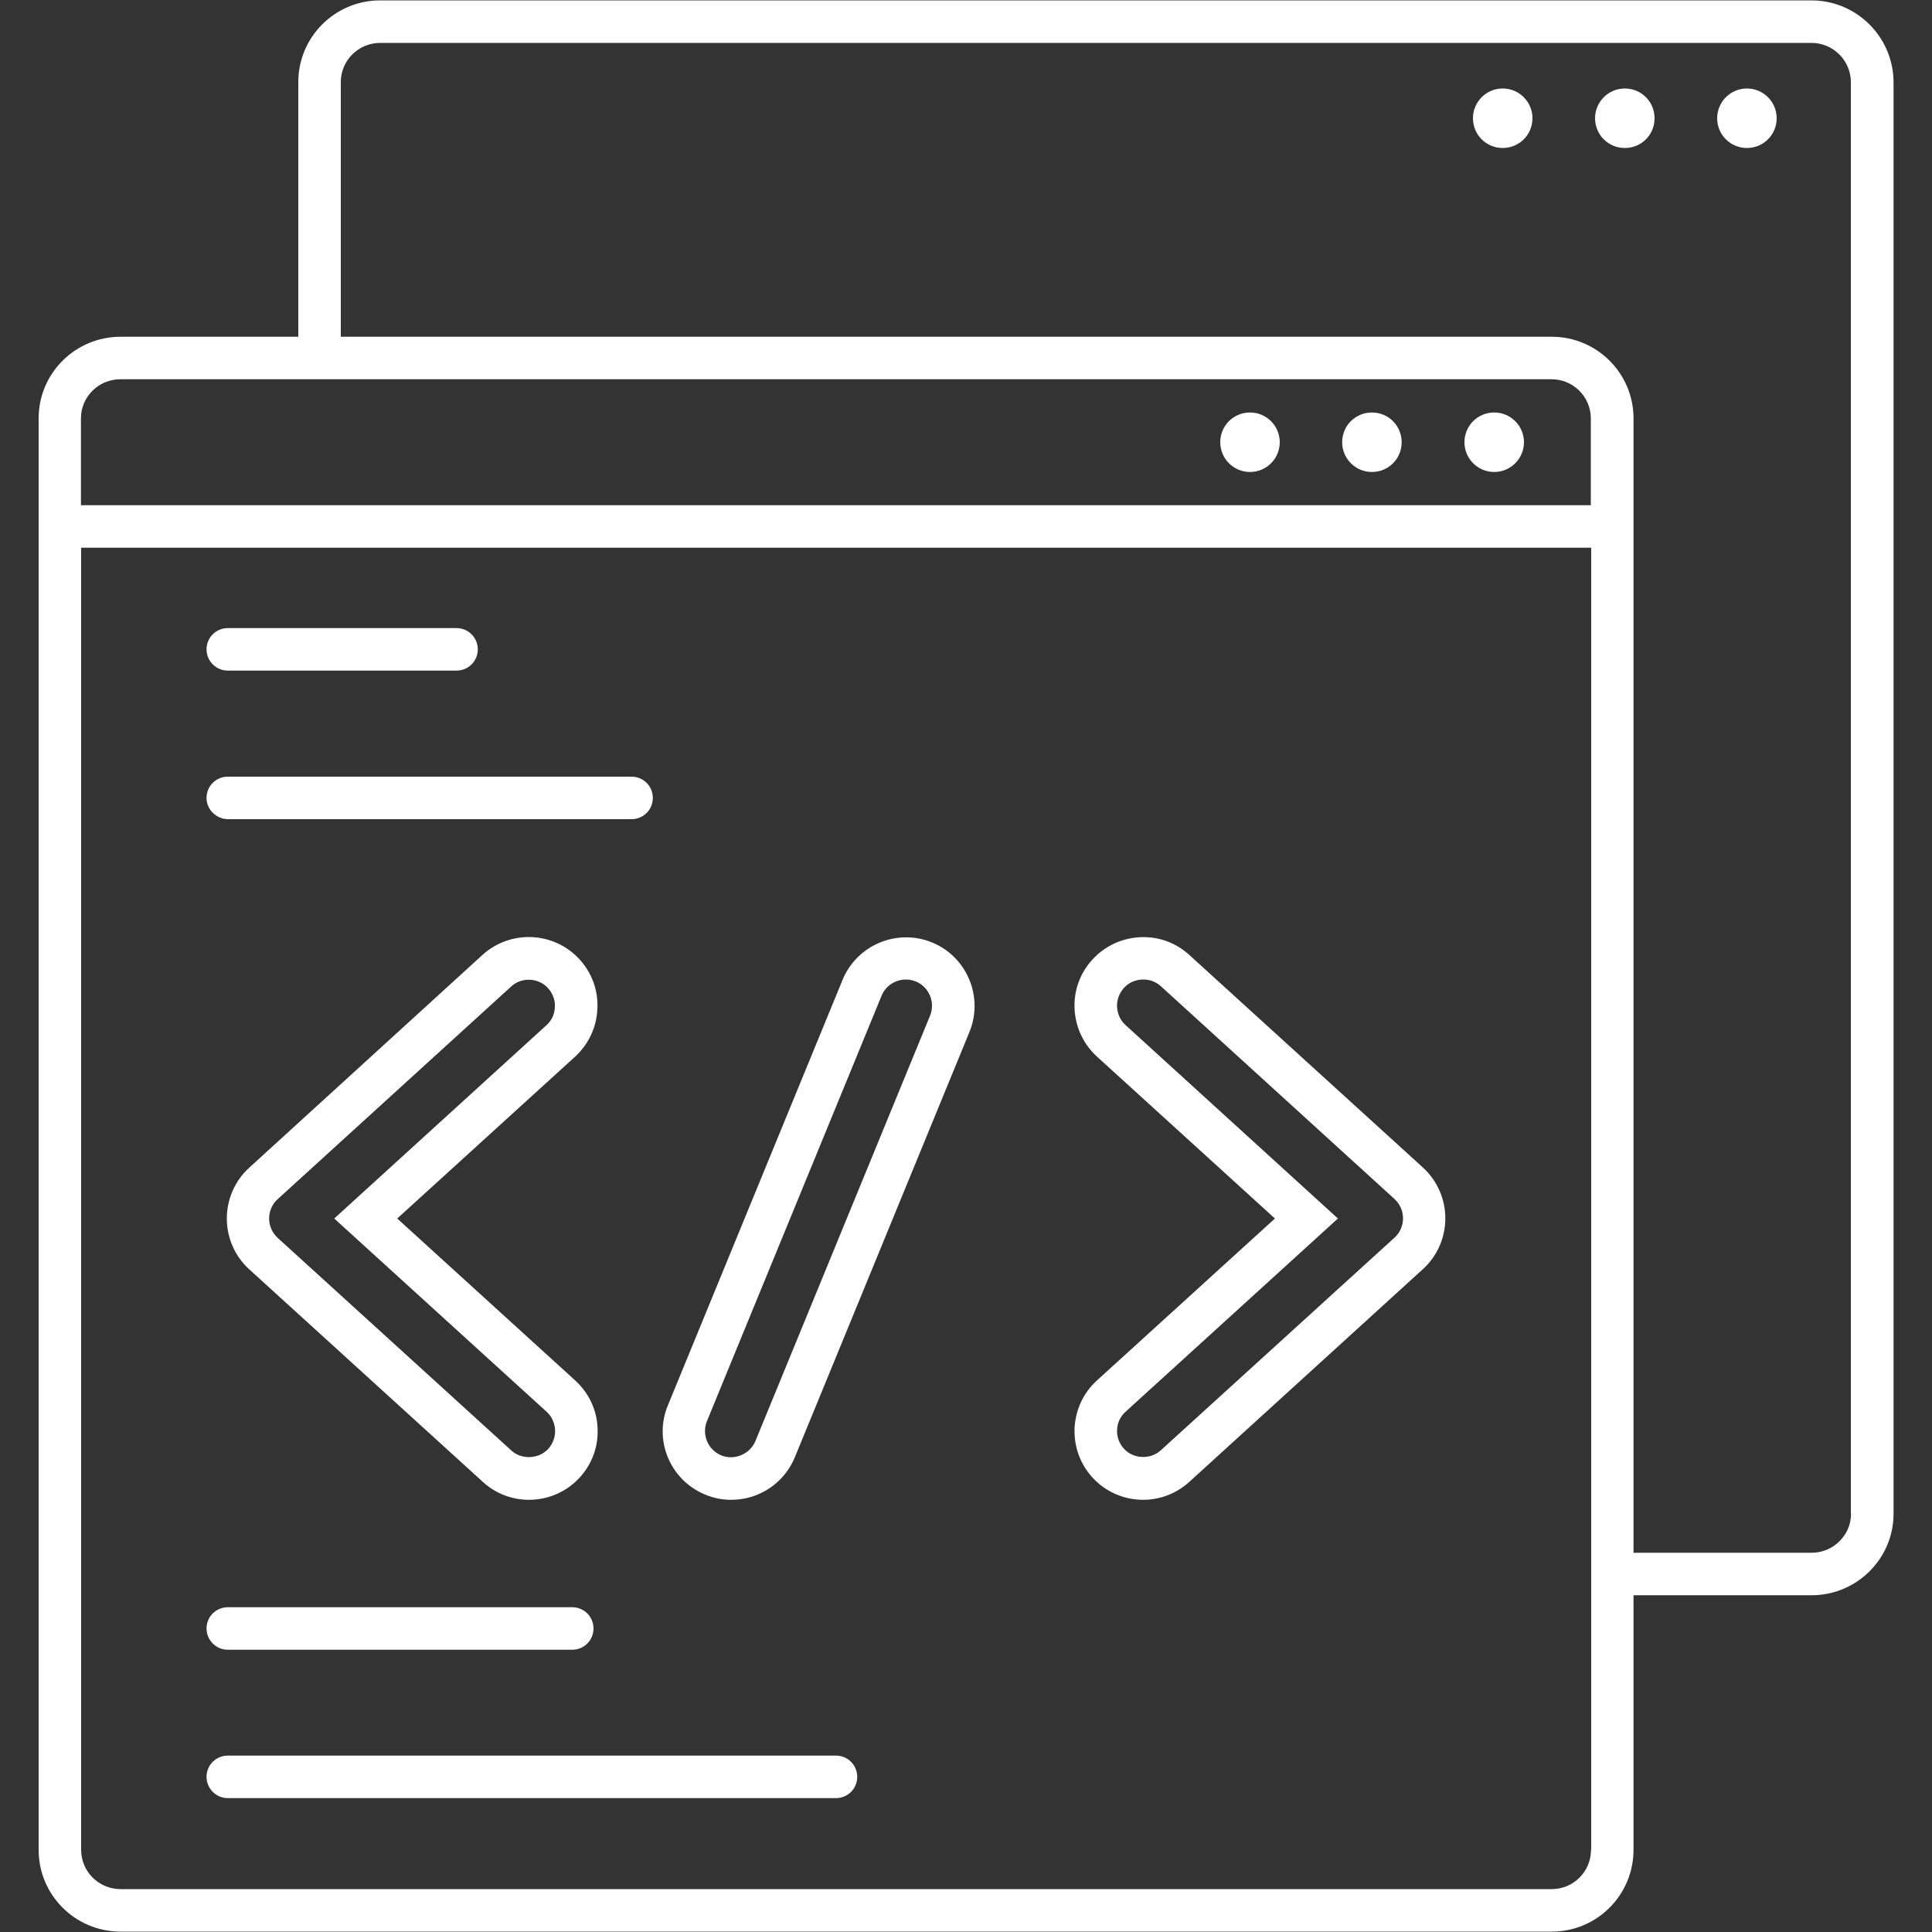 <svg xmlns="http://www.w3.org/2000/svg" xmlns:xlink="http://www.w3.org/1999/xlink" version="1.1" x="0px" y="0px" viewBox="0 0 100 100" style="enable-background:new 0 0 100 100;" xml:space="preserve"><rect x="0" y="0" width="100" height="100" fill="#333333" stroke="none"/><path d="M30.92,52.22c0.05-0.95-0.28-1.86-0.92-2.56c-1.32-1.45-3.57-1.55-5.02-0.24L12.9,60.44c-0.74,0.67-1.16,1.63-1.16,2.63  s0.42,1.96,1.16,2.63L24.99,76.7c0.65,0.6,1.5,0.93,2.39,0.93c1,0,1.96-0.42,2.63-1.16c0.64-0.7,0.97-1.61,0.92-2.56  c-0.04-0.95-0.46-1.82-1.16-2.46l-9.21-8.38l9.21-8.38C30.47,54.04,30.88,53.17,30.92,52.22z M28.29,53.06L17.3,63.07l10.99,10  c0.27,0.24,0.42,0.58,0.44,0.94c0.02,0.36-0.11,0.71-0.35,0.98c-0.48,0.53-1.38,0.58-1.91,0.09L14.37,64.07  c-0.28-0.26-0.44-0.62-0.44-1c0-0.38,0.16-0.75,0.44-1l12.09-11.01c0.26-0.24,0.59-0.35,0.91-0.35c0.37,0,0.74,0.15,1,0.44  c0.24,0.27,0.37,0.61,0.35,0.97C28.71,52.48,28.56,52.82,28.29,53.06z M55.62,73.91c-0.04,0.95,0.28,1.86,0.92,2.56  c0.67,0.74,1.63,1.16,2.63,1.16c0.88,0,1.73-0.33,2.39-0.93l12.09-11.01c0.74-0.67,1.16-1.63,1.16-2.63s-0.42-1.95-1.16-2.63  L61.56,49.43c-0.7-0.64-1.6-0.97-2.56-0.92c-0.95,0.05-1.82,0.46-2.46,1.16c-0.64,0.7-0.97,1.61-0.92,2.56  c0.05,0.95,0.46,1.82,1.16,2.46l9.21,8.38l-9.21,8.38C56.08,72.08,55.67,72.96,55.62,73.91z M58.26,73.07l10.99-10L58.26,53.06  c-0.27-0.24-0.42-0.58-0.44-0.94c-0.02-0.36,0.11-0.71,0.35-0.98c0.24-0.27,0.57-0.42,0.94-0.44c0.02,0,0.04,0,0.07,0  c0.34,0,0.66,0.12,0.91,0.35l12.09,11.01c0.28,0.26,0.44,0.62,0.44,1s-0.16,0.75-0.44,1L60.08,75.07c-0.54,0.49-1.43,0.45-1.91-0.09  c-0.24-0.27-0.37-0.61-0.35-0.97C57.83,73.65,57.99,73.31,58.26,73.07z M36.5,77.36c0.43,0.18,0.88,0.27,1.35,0.27  c1.45,0,2.74-0.87,3.29-2.2l9.04-22.02c0.74-1.81-0.13-3.89-1.94-4.63c-1.81-0.74-3.89,0.13-4.63,1.94l-9.04,22.02  C33.82,74.53,34.68,76.61,36.5,77.36z M36.59,73.56l9.04-22.02c0.21-0.52,0.72-0.84,1.26-0.84c0.17,0,0.34,0.03,0.51,0.1  c0.69,0.28,1.02,1.08,0.74,1.77L39.1,74.59c-0.28,0.67-1.08,1.02-1.77,0.74C36.64,75.04,36.31,74.25,36.59,73.56z M93.76,0.02H19.68  c-2.34,0-4.24,1.89-4.24,4.23v13.18h-9.2C3.9,17.43,2,19.32,2,21.65v74.1c0,2.34,1.9,4.23,4.24,4.23h74.08  c2.33,0,4.23-1.89,4.23-4.23V82.57h9.22c2.33,0,4.24-1.89,4.24-4.22V4.25C98,1.91,96.09,0.02,93.76,0.02z M82.35,95.75  c0,1.12-0.91,2.03-2.03,2.03H6.24c-1.13,0-2.04-0.91-2.04-2.03v-67.4h78.16V95.75z M82.35,26.15H4.19v-4.5  c0-1.11,0.91-2.02,2.04-2.02h74.08c1.12,0,2.03,0.91,2.03,2.02V26.15z M95.81,78.35c0,1.11-0.92,2.02-2.04,2.02h-9.22V21.65  c0-2.33-1.9-4.22-4.23-4.22H17.64V4.25c0-1.12,0.91-2.03,2.04-2.03h74.08c1.12,0,2.04,0.91,2.04,2.03V78.35z M66.24,22.89  c0,0.85-0.69,1.54-1.54,1.54c-0.85,0-1.54-0.69-1.54-1.54c0-0.86,0.69-1.54,1.54-1.54C65.55,21.35,66.24,22.04,66.24,22.89z   M72.55,22.89c0,0.85-0.68,1.54-1.54,1.54c-0.85,0-1.54-0.69-1.54-1.54c0-0.86,0.69-1.54,1.54-1.54  C71.87,21.35,72.55,22.04,72.55,22.89z M78.88,22.89c0,0.85-0.69,1.54-1.54,1.54s-1.54-0.69-1.54-1.54c0-0.86,0.69-1.54,1.54-1.54  S78.88,22.04,78.88,22.89z M79.32,6.12c0,0.86-0.69,1.54-1.54,1.54s-1.54-0.68-1.54-1.54c0-0.85,0.69-1.54,1.54-1.54  S79.32,5.27,79.32,6.12z M85.64,6.12c0,0.86-0.68,1.54-1.54,1.54c-0.85,0-1.54-0.68-1.54-1.54c0-0.85,0.69-1.54,1.54-1.54  C84.96,4.58,85.64,5.27,85.64,6.12z M91.96,6.12c0,0.86-0.69,1.54-1.54,1.54s-1.54-0.68-1.54-1.54c0-0.85,0.69-1.54,1.54-1.54  S91.96,5.27,91.96,6.12z M10.69,84.29c0-0.61,0.49-1.1,1.1-1.1h17.83c0.61,0,1.1,0.49,1.1,1.1s-0.49,1.1-1.1,1.1H11.79  C11.19,85.39,10.69,84.9,10.69,84.29z M10.69,91.97c0-0.61,0.49-1.1,1.1-1.1h31.48c0.61,0,1.1,0.49,1.1,1.1c0,0.61-0.49,1.1-1.1,1.1  H11.79C11.19,93.07,10.69,92.58,10.69,91.97z M10.69,33.61c0-0.61,0.49-1.1,1.1-1.1h11.84c0.61,0,1.1,0.49,1.1,1.1  c0,0.61-0.49,1.1-1.1,1.1H11.79C11.19,34.71,10.69,34.22,10.69,33.61z M10.69,41.3c0-0.61,0.49-1.1,1.1-1.1h20.9  c0.61,0,1.1,0.49,1.1,1.1c0,0.61-0.49,1.1-1.1,1.1h-20.9C11.19,42.39,10.69,41.9,10.69,41.3z" fill="#ffffff"/></svg>